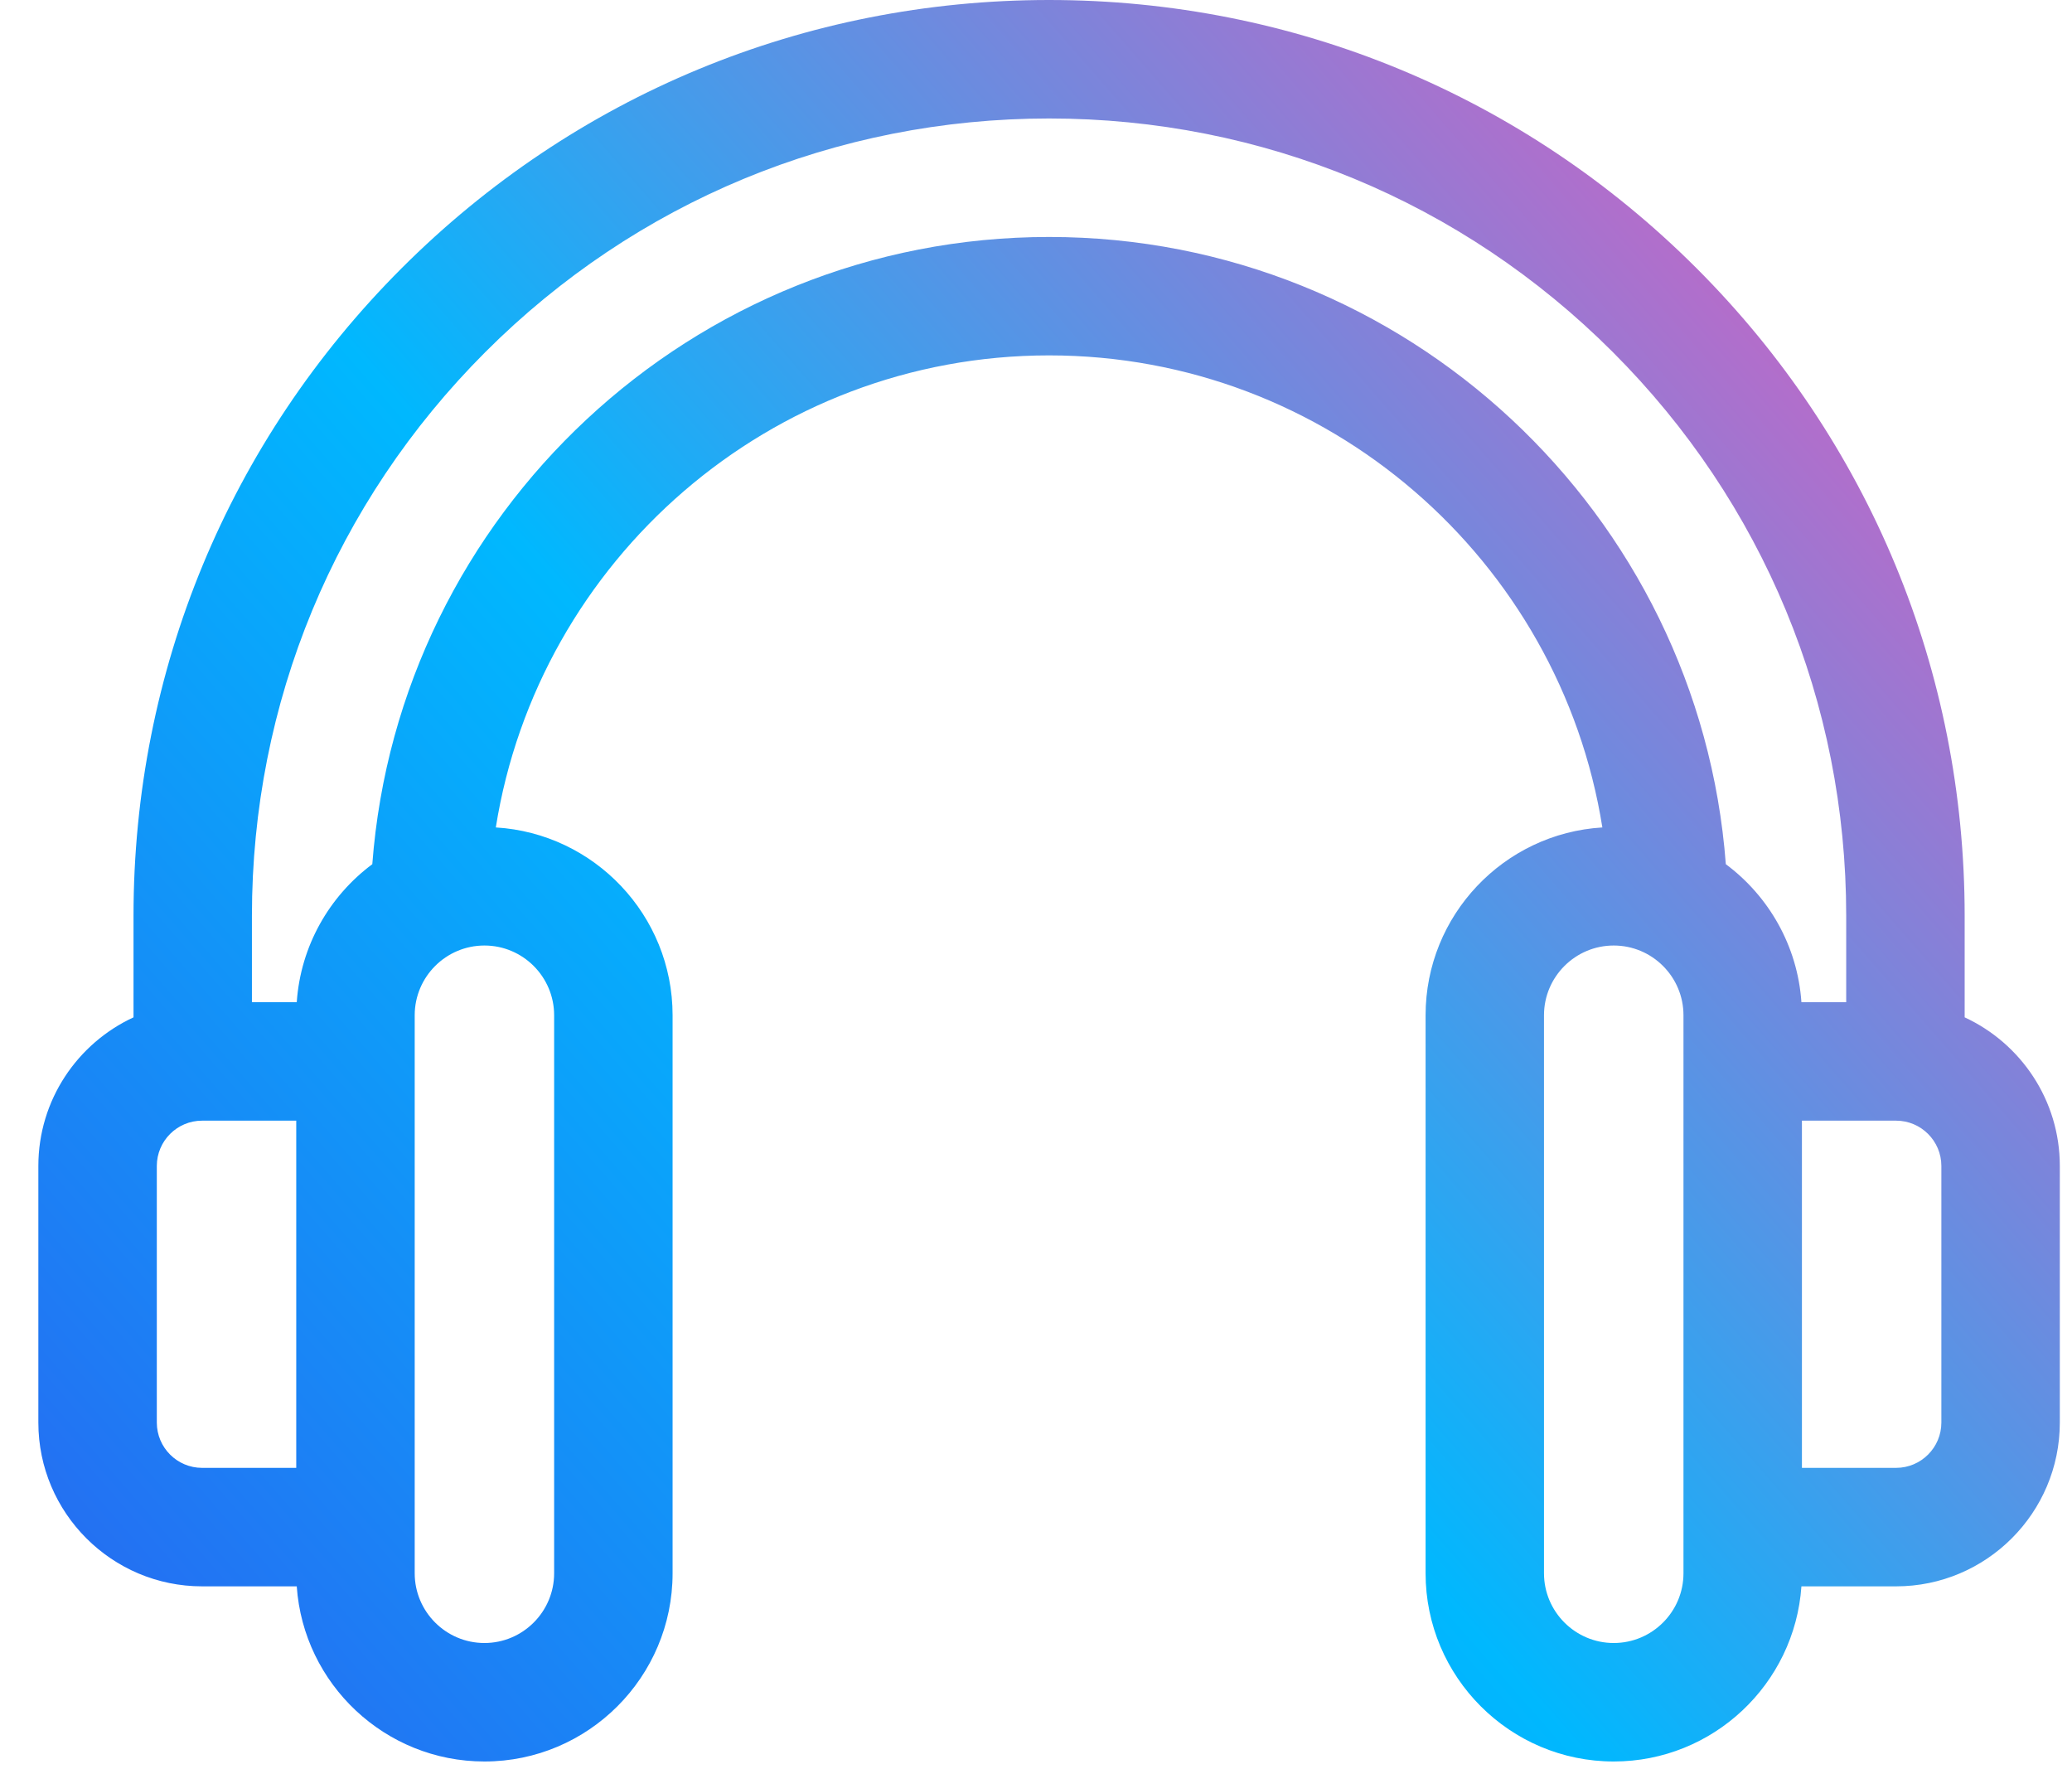 <svg width="41" height="35" viewBox="0 0 41 35" fill="none" xmlns="http://www.w3.org/2000/svg">
<path d="M38.876 20.127V18.117C38.876 13.278 36.992 8.728 33.57 5.306C30.148 1.885 25.598 0 20.759 0C15.919 0 11.37 1.885 7.948 5.306C4.526 8.728 2.642 13.278 2.642 18.117V20.127C1.531 20.641 0.759 21.765 0.759 23.067V28.144C0.759 29.93 2.212 31.384 3.999 31.384H5.872C6.005 33.317 7.619 34.849 9.586 34.849C11.639 34.849 13.309 33.178 13.309 31.125V20.086C13.309 18.108 11.759 16.487 9.811 16.37C10.652 11.084 15.241 7.031 20.759 7.031C26.277 7.031 30.866 11.084 31.707 16.37C29.758 16.487 28.209 18.108 28.209 20.086V31.125C28.209 33.178 29.879 34.849 31.932 34.849C33.898 34.849 35.512 33.317 35.646 31.384H37.519C39.305 31.384 40.759 29.93 40.759 28.144V23.067C40.759 21.765 39.986 20.641 38.876 20.127ZM5.862 29.04H3.999C3.505 29.04 3.103 28.638 3.103 28.144V23.067C3.103 22.573 3.505 22.171 3.999 22.171H5.862V29.04ZM10.965 20.086V31.125C10.965 31.886 10.346 32.505 9.586 32.505C8.825 32.505 8.206 31.886 8.206 31.125V20.086C8.206 19.325 8.825 18.706 9.586 18.706C10.346 18.706 10.965 19.325 10.965 20.086ZM33.312 31.125C33.312 31.886 32.693 32.505 31.932 32.505C31.171 32.505 30.552 31.886 30.552 31.125V20.086C30.552 19.325 31.171 18.706 31.932 18.706C32.693 18.706 33.312 19.325 33.312 20.086V31.125ZM34.15 17.097C33.627 10.167 27.821 4.688 20.759 4.688C13.697 4.688 7.891 10.167 7.367 17.097C6.519 17.728 5.949 18.711 5.872 19.827H4.985V18.117C4.985 13.904 6.626 9.943 9.605 6.964C12.584 3.985 16.546 2.344 20.759 2.344C24.972 2.344 28.933 3.985 31.912 6.964C34.892 9.943 36.532 13.904 36.532 18.117V19.828H35.646C35.569 18.711 34.998 17.728 34.15 17.097ZM38.415 28.144C38.415 28.638 38.013 29.04 37.519 29.04H35.656V22.171H37.519C38.013 22.171 38.415 22.573 38.415 23.067V28.144Z" fill="url(#paint0_linear)"/>
<defs>
<linearGradient id="paint0_linear" x1="1" y1="35" x2="41" y2="-1.14406e-07" gradientUnits="userSpaceOnUse">
<stop stop-color="#2A64F0"/>
<stop offset="0.432" stop-color="#00B8FE"/>
<stop offset="1" stop-color="#FF4EB5"/>
</linearGradient>
</defs>
</svg>
